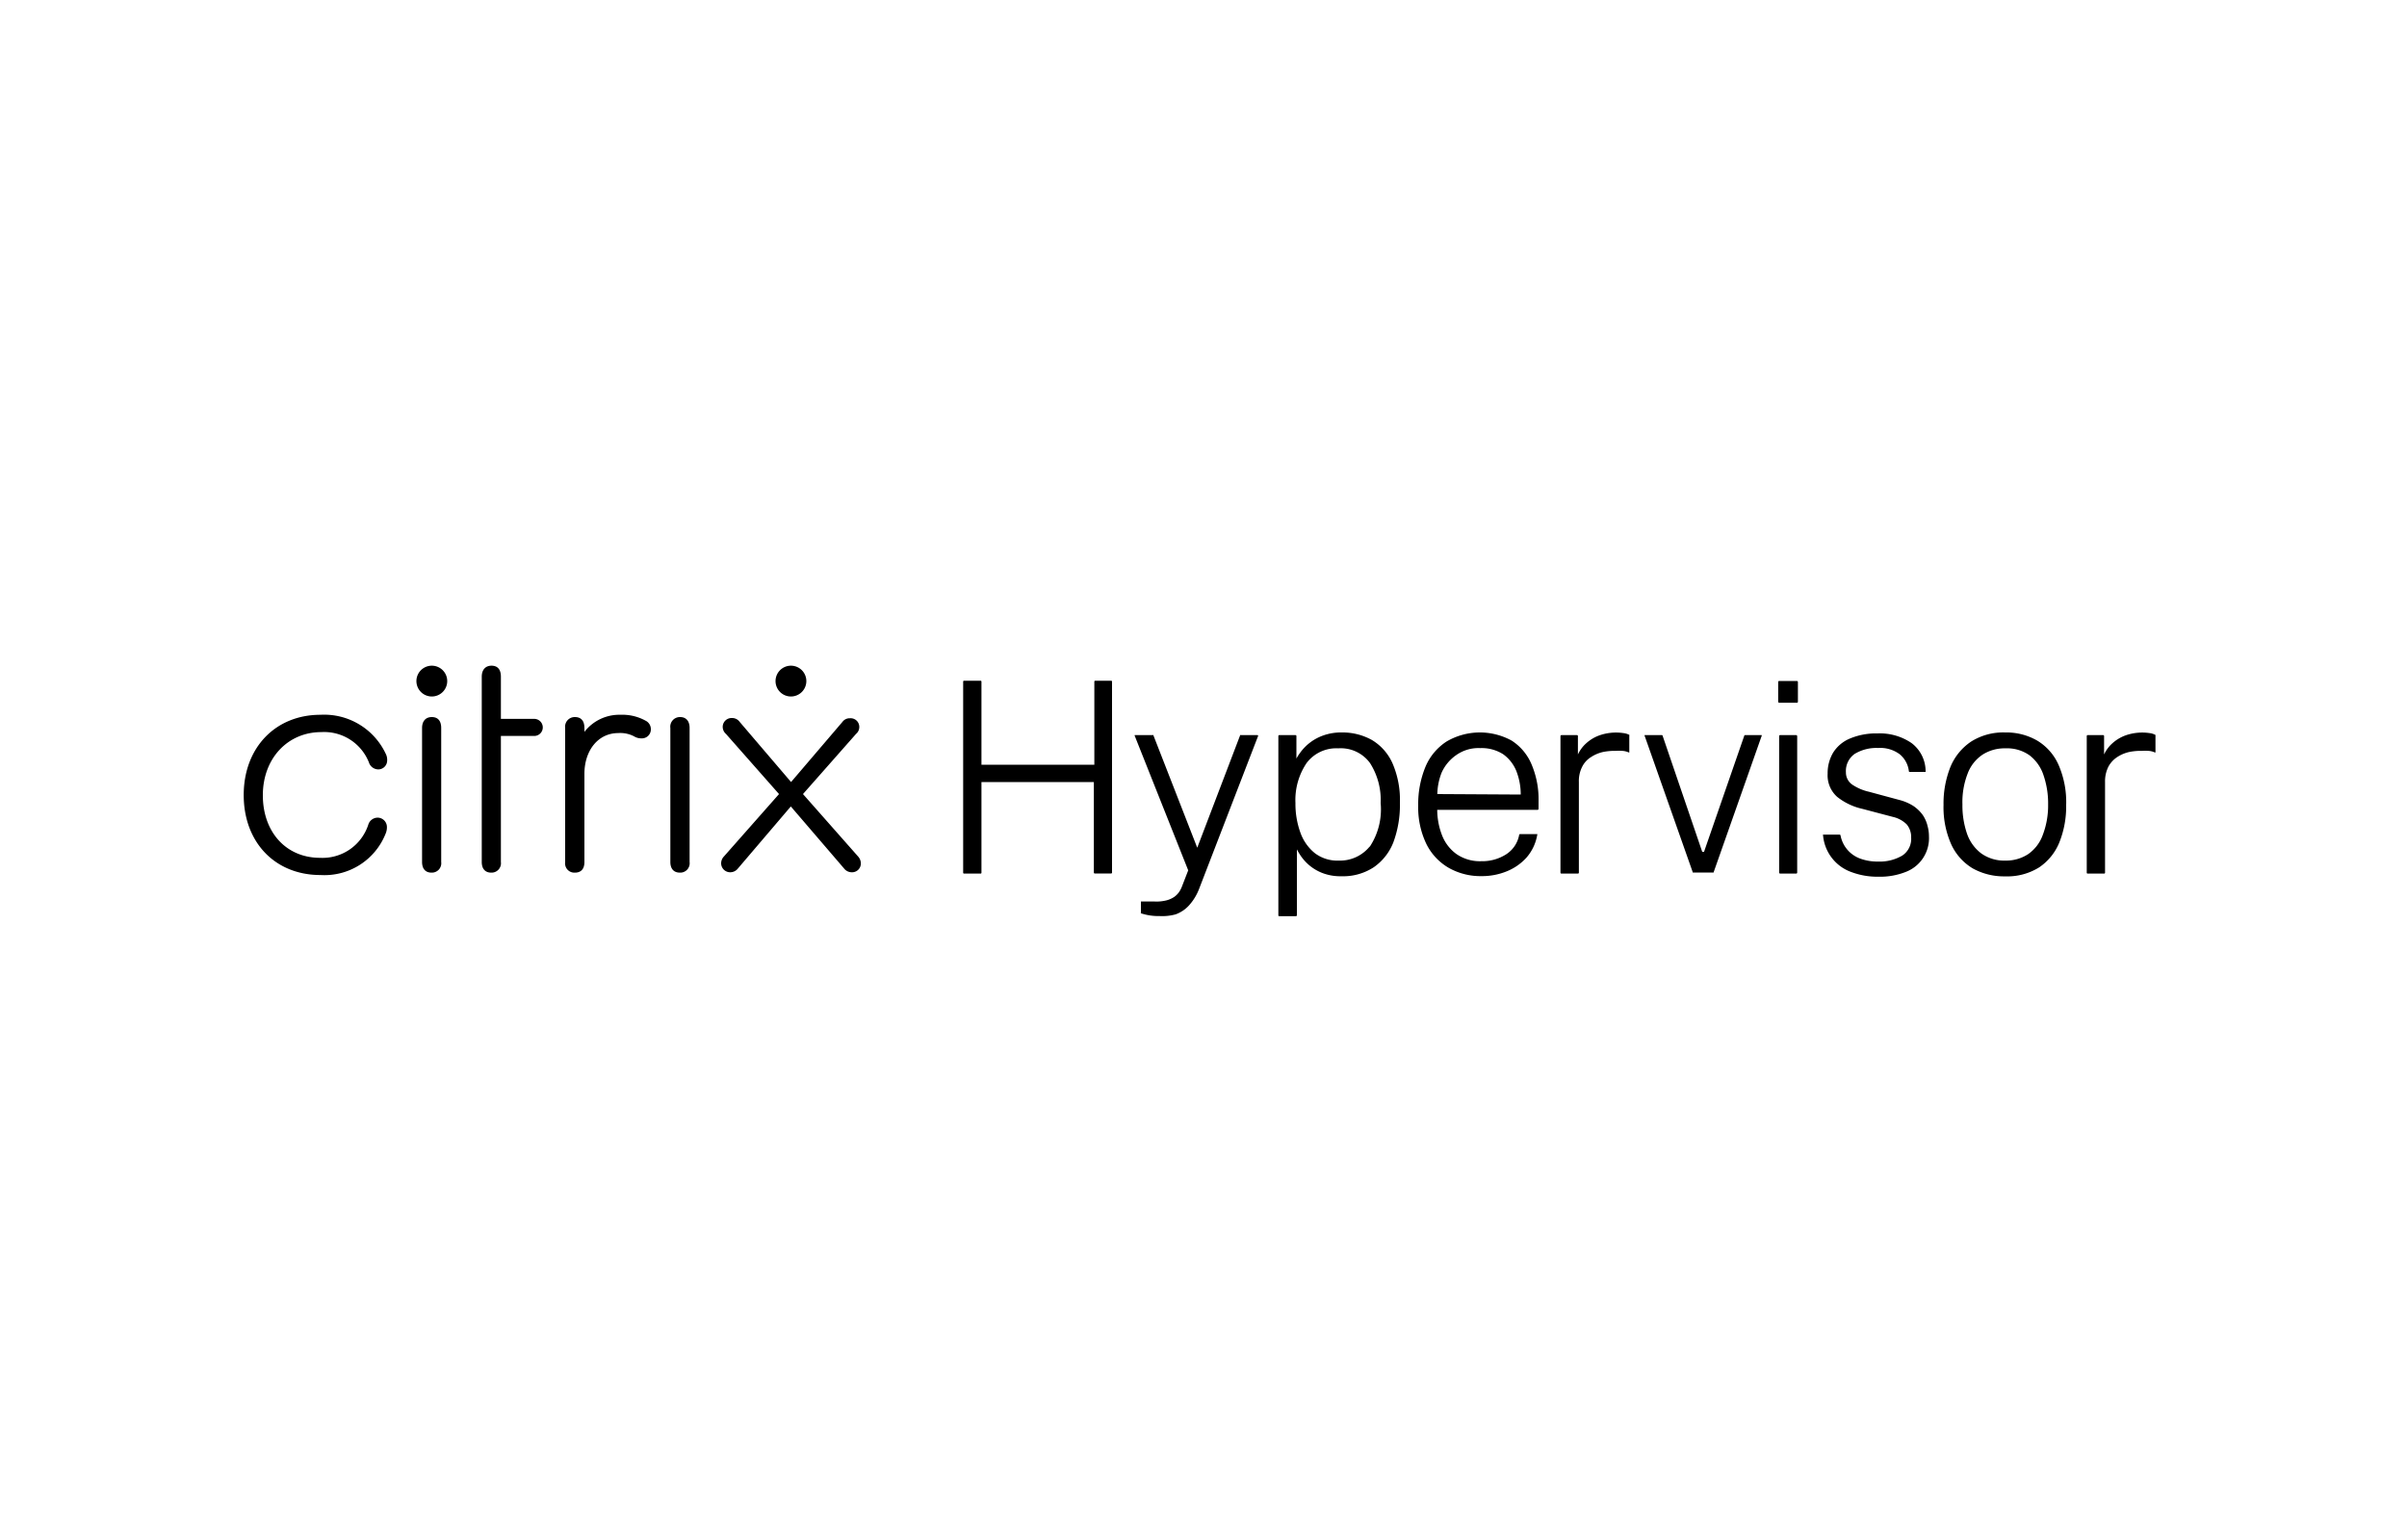 <svg xmlns="http://www.w3.org/2000/svg" width="200" height="128">
	<path d="M26.7 60.85a4 4 0 0 1 3.95 2.51.83.83 0 0 0 .79.59.74.74 0 0 0 .73-.74 1.07 1.07 0 0 0-.12-.56 5.65 5.65 0 0 0-5.42-3.24c-3.75 0-6.38 2.74-6.38 6.67s2.6 6.65 6.38 6.65a5.47 5.47 0 0 0 5.42-3.46 1.34 1.34 0 0 0 .1-.52.78.78 0 0 0-.79-.79.82.82 0 0 0-.76.59 4 4 0 0 1-4 2.75c-2.82 0-4.76-2.13-4.76-5.2s2.07-5.25 4.86-5.25zm17.69-1.1h-2.77v-3.51c0-.59-.27-.91-.78-.91s-.81.35-.81.91v15.41c0 .54.27.88.78.88a.78.78 0 0 0 .81-.88V61.17h2.77a.71.71 0 1 0 0-1.42zm9.25.15a4 4 0 0 0-2.08-.49 3.67 3.67 0 0 0-3 1.42v-.32c0-.59-.27-.91-.79-.91a.8.8 0 0 0-.81.91v11.14a.77.77 0 0 0 .81.88c.52 0 .79-.32.79-.88v-7.34c0-1.89 1.1-3.38 2.82-3.38a2.48 2.48 0 0 1 1.3.27 1.16 1.16 0 0 0 .59.17h.07a.74.74 0 0 0 .74-.76.78.78 0 0 0-.44-.71zm2.87-.3a.8.8 0 0 0-.81.91v11.14c0 .54.27.88.79.88a.78.78 0 0 0 .81-.88V60.51c0-.59-.3-.91-.79-.91zm-20.63 0c-.52 0-.81.35-.81.91v11.14c0 .54.27.88.78.88a.78.78 0 0 0 .81-.88V60.51c0-.59-.27-.91-.78-.91zm0-4.27a1.28 1.28 0 1 0 1.28 1.28 1.28 1.28 0 0 0-1.28-1.28zM66.72 66l4.41-5a.75.75 0 0 0 .27-.59.72.72 0 0 0-.78-.71.74.74 0 0 0-.62.3l-4.27 5-4.27-5a.77.77 0 0 0-.62-.32.74.74 0 0 0-.79.73.78.78 0 0 0 .27.59l4.41 5-4.59 5.2a.83.83 0 0 0-.22.57.75.75 0 0 0 .76.73.81.81 0 0 0 .64-.32l4.39-5.15 4.42 5.15a.81.81 0 0 0 .64.32.73.73 0 0 0 .76-.73.87.87 0 0 0-.22-.57zm-1.01-8.11a1.28 1.28 0 1 0-1.27-1.28 1.28 1.28 0 0 0 1.27 1.28zM91 56.58a.07.07 0 0 0-.07.07v6.91h-9.38v-6.91a.07.07 0 0 0-.08-.07H80.1a.07.07 0 0 0-.07.07v15.89a.07.07 0 0 0 .07.07h1.37a.07.07 0 0 0 .08-.07V65h9.34v7.53a.07.07 0 0 0 .07.07h1.37a.07.07 0 0 0 .07-.07V56.65a.07.07 0 0 0-.07-.07zm13.46 4.52h-1.34a.08.08 0 0 0-.07 0l-3.57 9.36-3.65-9.36a.07.07 0 0 0-.07 0h-1.41a.07.07 0 0 0-.06 0 .06.06 0 0 0 0 .07l4.44 11.17-.5 1.29a2.34 2.34 0 0 1-.25.5 1.72 1.72 0 0 1-.4.41 2.1 2.1 0 0 1-.64.29 3.37 3.37 0 0 1-1 .1H94.8v.91a.08.08 0 0 0 0 .07 4.65 4.65 0 0 0 1.55.23 4.21 4.21 0 0 0 1.33-.14 2.77 2.77 0 0 0 1.12-.75 4.4 4.4 0 0 0 .85-1.41l4.88-12.65a.08.08 0 0 0 0-.07.1.1 0 0 0-.07-.02zm9.54.41a5 5 0 0 0-2.5-.63 4.39 4.39 0 0 0-1.58.26 4 4 0 0 0-1.9 1.44 3.66 3.66 0 0 0-.3.47v-1.87a.08.08 0 0 0-.07-.08h-1.35a.08.08 0 0 0-.08.08v14.89a.07.07 0 0 0 .08.08h1.38a.08.08 0 0 0 .08-.08V70.6c.08.15.18.32.29.49a4.05 4.05 0 0 0 .74.83 3.87 3.87 0 0 0 1.11.65 4.15 4.15 0 0 0 1.56.26 4.63 4.63 0 0 0 2.69-.75 4.51 4.51 0 0 0 1.63-2.08 8.94 8.94 0 0 0 .54-3.28 7.65 7.65 0 0 0-.6-3.24 4.28 4.28 0 0 0-1.72-1.97zm-.2 8.86a3.17 3.17 0 0 1-2.55 1.16 3.09 3.09 0 0 1-2-.62 3.84 3.84 0 0 1-1.2-1.71 7 7 0 0 1-.41-2.45 5.49 5.49 0 0 1 .92-3.32 3.08 3.08 0 0 1 2.64-1.23 3 3 0 0 1 2.64 1.23 5.7 5.7 0 0 1 .88 3.32 5.63 5.63 0 0 1-.9 3.62zm11.81-8.81a5.48 5.48 0 0 0-5.41.07 4.65 4.65 0 0 0-1.76 2.11 8.16 8.16 0 0 0-.6 3.23 7 7 0 0 0 .67 3.16 4.71 4.71 0 0 0 1.86 2 5.35 5.35 0 0 0 2.73.69 5.41 5.41 0 0 0 2.05-.38 4.45 4.45 0 0 0 1.67-1.14 3.83 3.83 0 0 0 .91-1.91.06.06 0 0 0 0-.06.09.09 0 0 0-.06 0h-1.37s-.07 0-.07.06a2.44 2.44 0 0 1-1.07 1.61 3.67 3.67 0 0 1-2.07.58 3.42 3.42 0 0 1-2.08-.6 3.47 3.47 0 0 1-1.2-1.58 5.93 5.93 0 0 1-.39-2.09h8.34a.08.08 0 0 0 .08-.07v-.68a7.38 7.38 0 0 0-.57-3 4.34 4.34 0 0 0-1.66-2zM119.43 66a5.06 5.06 0 0 1 .36-1.79 3.54 3.54 0 0 1 1.21-1.45 3.21 3.21 0 0 1 2-.58 3.32 3.32 0 0 1 1.9.51 3.19 3.19 0 0 1 1.1 1.41 5.4 5.4 0 0 1 .36 1.94zm15.44-5.07a4.17 4.17 0 0 0-1.88.16 3.26 3.26 0 0 0-1.19.69 2.86 2.86 0 0 0-.69.93v-1.53a.08.08 0 0 0-.08-.08h-1.29a.09.09 0 0 0-.08.08v11.36a.08.08 0 0 0 .08.07h1.37a.08.08 0 0 0 .08-.07V65a2.61 2.61 0 0 1 .28-1.28 2 2 0 0 1 .74-.8 3 3 0 0 1 1-.42 4.85 4.85 0 0 1 1.06-.09 3.81 3.81 0 0 1 .54 0 1.53 1.53 0 0 1 .5.12.06.06 0 0 0 .07 0 .07.07 0 0 0 0-.06v-1.32a.07.07 0 0 0 0-.07 1.42 1.42 0 0 0-.51-.15zm11.39.17H145a.07.07 0 0 0-.07.06l-3.34 9.64h-.15l-3.29-9.64a.07.07 0 0 0-.07-.06h-1.36a.07.07 0 0 0-.06 0 .06.06 0 0 0 0 .07l4 11.35a.08.08 0 0 0 .07 0h1.58a.08.08 0 0 0 .07 0l4-11.36a.07.07 0 0 0 0-.06h-.12z"/>
	<rect x="147.75" y="56.6" width="1.64" height="1.81" rx=".08"/>
	<rect x="147.83" y="61.1" width="1.5" height="11.51" rx=".08"/>
	<path d="M159.77 67.75A3.15 3.15 0 0 0 159 67a4 4 0 0 0-1.18-.51l-2.52-.68a4.08 4.08 0 0 1-1.43-.62 1.22 1.22 0 0 1-.49-1 1.73 1.73 0 0 1 .73-1.53 3.47 3.47 0 0 1 1.94-.49 2.71 2.71 0 0 1 1.81.53 2.14 2.14 0 0 1 .75 1.4s0 .06.07.06H160a2.94 2.94 0 0 0-1.17-2.4 4.66 4.66 0 0 0-2.82-.8 5.6 5.6 0 0 0-2.31.43 3 3 0 0 0-1.39 1.18 3.34 3.34 0 0 0-.45 1.74 2.39 2.39 0 0 0 .79 1.92 5.16 5.16 0 0 0 2.1 1l2.54.67a2.38 2.38 0 0 1 1.14.62 1.64 1.64 0 0 1 .37 1.1 1.66 1.66 0 0 1-.75 1.5 3.71 3.71 0 0 1-2 .49 4.13 4.13 0 0 1-1.52-.26 2.55 2.55 0 0 1-1.6-1.92.08.08 0 0 0-.08-.06h-1.37a.07.07 0 0 0 0 .06 3.56 3.56 0 0 0 2.4 3.07 6.14 6.14 0 0 0 2.19.37 5.82 5.82 0 0 0 2.31-.41 3 3 0 0 0 1.9-2.94 3.33 3.33 0 0 0-.12-.88 2.81 2.81 0 0 0-.39-.89zm9.51-6.19a5.11 5.11 0 0 0-2.66-.68 5 5 0 0 0-2.84.76 4.68 4.68 0 0 0-1.72 2.11 8.2 8.2 0 0 0-.57 3.15 7.58 7.58 0 0 0 .64 3.28 4.52 4.52 0 0 0 1.79 2 5.34 5.34 0 0 0 2.69.66 5 5 0 0 0 2.83-.75 4.57 4.57 0 0 0 1.68-2.09 8.05 8.05 0 0 0 .56-3.1 7.74 7.74 0 0 0-.63-3.32 4.45 4.45 0 0 0-1.77-2.02zm.44 7.88a3.28 3.28 0 0 1-1.21 1.56 3.35 3.35 0 0 1-1.89.53 3.28 3.28 0 0 1-2-.6 3.47 3.47 0 0 1-1.18-1.64 7.19 7.19 0 0 1-.38-2.42 6.55 6.55 0 0 1 .44-2.59 3.26 3.26 0 0 1 1.24-1.56 3.39 3.39 0 0 1 1.91-.52 3.21 3.21 0 0 1 2 .59 3.43 3.43 0 0 1 1.15 1.65 7.25 7.25 0 0 1 .38 2.43 6.86 6.86 0 0 1-.46 2.57zm9.37-8.36a1.41 1.41 0 0 0-.5-.15 4.2 4.2 0 0 0-1.88.16 3.34 3.34 0 0 0-1.19.69 2.86 2.86 0 0 0-.69.93v-1.53a.08.08 0 0 0-.07-.08h-1.3a.08.08 0 0 0-.07.08v11.36a.07.07 0 0 0 .07.07h1.38a.07.07 0 0 0 .07-.07V65a2.72 2.72 0 0 1 .28-1.28 2.2 2.2 0 0 1 .74-.8 3 3 0 0 1 1-.42 4.85 4.85 0 0 1 1.06-.09 3.79 3.79 0 0 1 .53 0 1.46 1.46 0 0 1 .5.12.08.08 0 0 0 .08 0 .07.07 0 0 0 0-.06v-1.32a.08.08 0 0 0-.01-.07z"/>
</svg>
